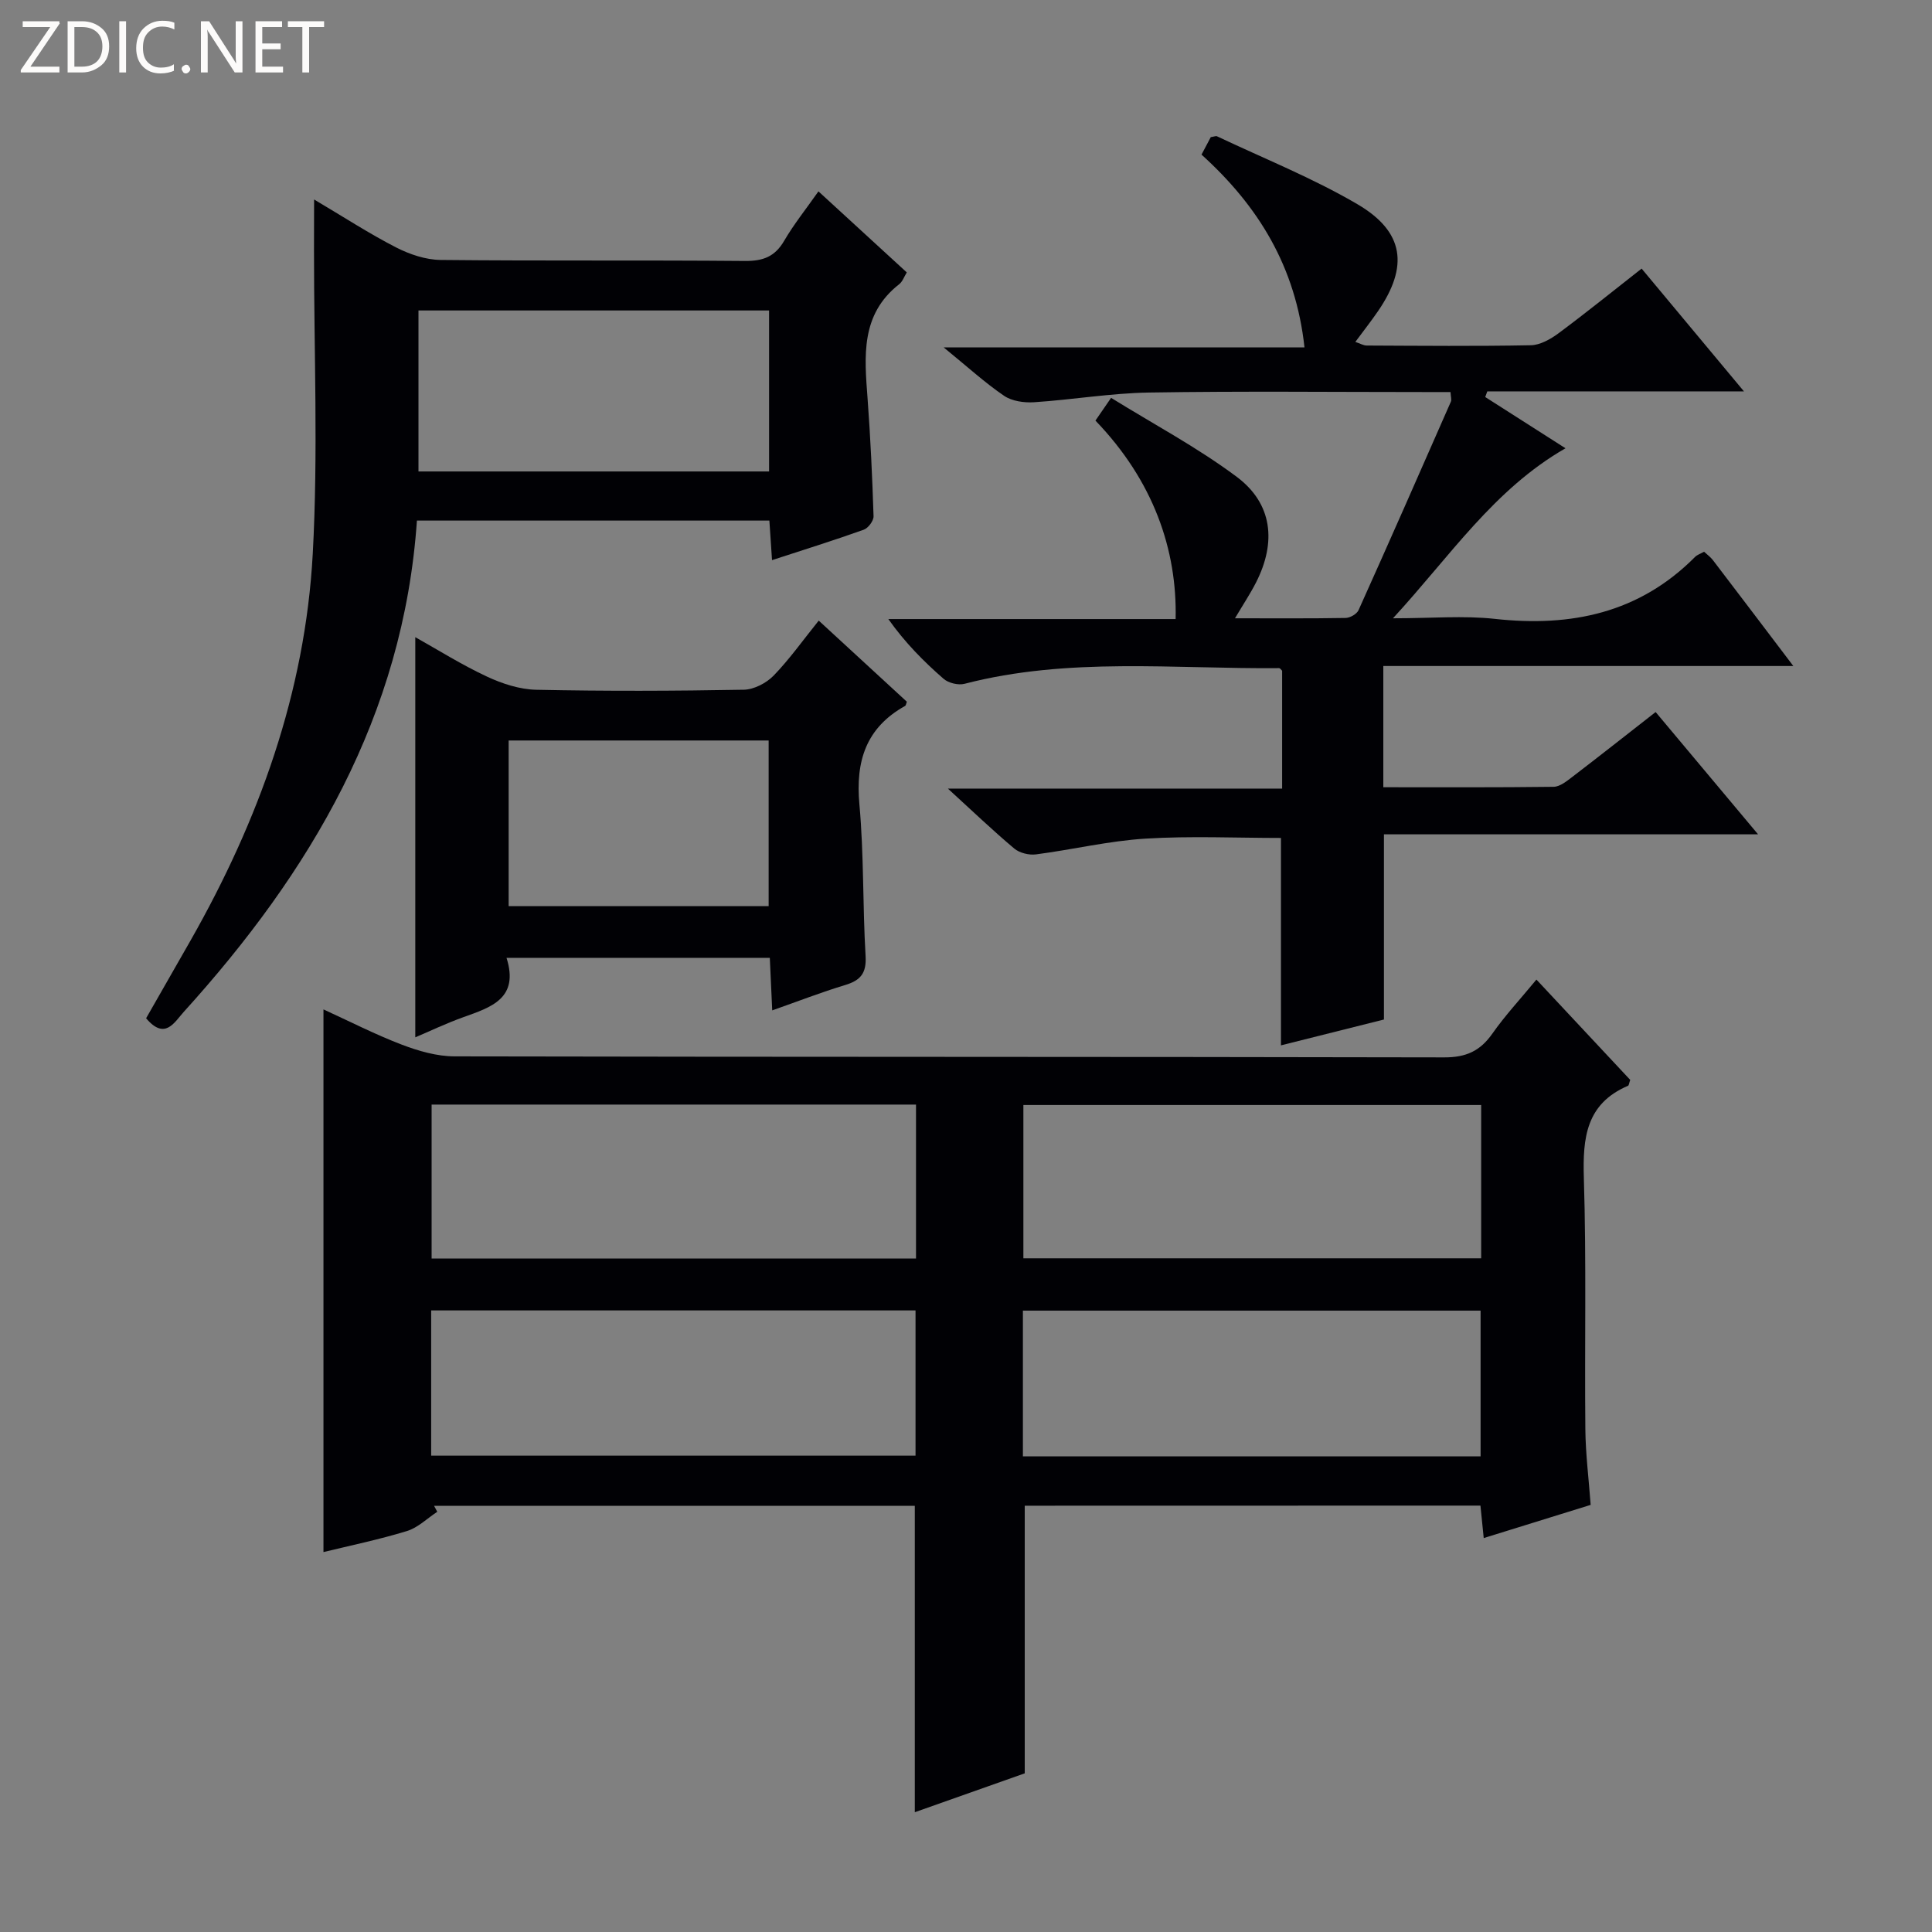 <svg enable-background="new 0 0 400 400" viewBox="0 0 400 400" xmlns="http://www.w3.org/2000/svg"><rect x="0" y="0" width="400" height="400" fill="#808080" stroke="none"/><g fill="#fcfbfa"><path d="m12.4 4.8-6.1 9h6v1.2h-8v-.5l6.1-8.9h-5.7v-1.2h7.6v.4z"/><path d="m14 15v-10.6h3c1.6 0 2.9.5 4 1.4s1.6 2.2 1.6 3.8-.5 3-1.6 3.9-2.4 1.5-4 1.5zm1.4-9.4v8.2h1.6c1.3 0 2.4-.4 3.1-1.1s1.1-1.8 1.1-3.1-.4-2.3-1.2-3-1.8-1-3.1-1z"/><path d="m26.1 4.4v10.6h-1.4v-10.6z"/><path d="m36.1 14.6c-.8.4-1.8.6-2.9.6-1.5 0-2.7-.5-3.6-1.4s-1.4-2.2-1.4-3.8c0-1.7.5-3.1 1.5-4.1s2.3-1.6 3.9-1.6c1 0 1.8.1 2.5.4v1.4c-.8-.4-1.6-.6-2.5-.6-1.2 0-2.1.4-2.9 1.2s-1.1 1.8-1.1 3.2c0 1.3.3 2.3 1 3s1.6 1.1 2.7 1.1c1 0 2-.2 2.7-.7v1.3z"/><path d="m37.6 14.3c0-.2.1-.5.3-.6s.4-.3.6-.3c.3 0 .5.1.6.3s.3.4.3.6-.1.4-.3.6-.4.3-.6.3c-.3 0-.5-.1-.6-.3s-.3-.4-.3-.6z"/><path d="m50.2 15h-1.6l-5.3-8.2c-.2-.2-.3-.5-.4-.7 0 .2.1.7.1 1.5v7.4h-1.4v-10.6h1.7l5.2 8.1c.2.4.4.6.4.7 0-.3-.1-.8-.1-1.5v-7.3h1.4z"/><path d="m58.6 15h-5.7v-10.6h5.5v1.2h-4.1v3.4h3.8v1.2h-3.8v3.6h4.3z"/><path d="m67.1 5.6h-3.1v9.4h-1.4v-9.4h-3v-1.2h7.5z"/></g><path d="m212.16 311.74v55.41c-7.05 2.49-14.81 5.24-22.76 8.05 0-21.32 0-42.2 0-63.43-33.04 0-66.28 0-99.53 0 .22.41.44.82.66 1.23-2.09 1.37-4 3.29-6.29 3.99-5.78 1.77-11.73 3-17.27 4.35 0-37.69 0-74.86 0-112.35 5.39 2.46 10.69 5.18 16.21 7.29 3.46 1.32 7.27 2.42 10.92 2.43 68.3.14 136.61.06 204.91.21 4.51.01 7.43-1.31 9.96-4.91 2.65-3.78 5.83-7.19 9.13-11.2 6.7 7.17 13.11 14.03 19.42 20.77-.24.66-.26 1.14-.46 1.22-8.68 3.71-9.4 10.77-9.14 19.12.54 17.31.14 34.65.31 51.97.05 5.12.7 10.24 1.1 15.68-7.45 2.31-14.63 4.54-22.14 6.87-.26-2.54-.45-4.48-.68-6.72-31.57.02-62.97.02-94.35.02zm-122.8-83.05v31.87h100.29c0-10.78 0-21.18 0-31.87-33.49 0-66.69 0-100.29 0zm217.3.09c-31.96 0-63.34 0-94.78 0v31.74h94.78c0-10.72 0-21.01 0-31.74zm-217.39 72.6h100.28c0-10.35 0-20.25 0-30.07-33.62 0-66.85 0-100.28 0zm217.27-30.03c-31.73 0-63.22 0-94.76 0v30.17h94.76c0-10.19 0-20.08 0-30.17z" fill="#010105"/><path d="m300.31 81.17c-1.68 0-3.3 0-4.92 0-19.16 0-38.33-.21-57.49.1-7.95.13-15.87 1.49-23.82 2.01-2.05.13-4.56-.22-6.19-1.33-3.97-2.7-7.55-5.98-12.52-10.03h74.71c-1.82-16.7-9.52-29.23-21.32-39.91.69-1.3 1.36-2.55 1.92-3.62.68-.1 1.06-.28 1.29-.17 9.73 4.61 19.81 8.63 29.07 14.06 9.73 5.7 10.62 12.89 4.25 22.16-1.4 2.04-2.94 4-4.68 6.35.97.32 1.66.74 2.34.75 11.33.05 22.66.16 33.99-.06 1.93-.04 4.07-1.25 5.71-2.46 5.72-4.25 11.27-8.73 17.23-13.41 6.95 8.33 13.71 16.44 21.19 25.42-18.44 0-35.79 0-53.14 0-.14.39-.29.78-.43 1.17 5.44 3.47 10.88 6.94 16.62 10.61-14.84 8.52-23.8 22.25-35.72 35.2 7.98 0 14.6-.59 21.07.12 15.8 1.74 29.92-1.19 41.48-12.83.44-.44 1.11-.65 1.86-1.07.63.59 1.31 1.07 1.8 1.7 5.42 7.09 10.8 14.21 16.68 21.96-28.7 0-56.59 0-84.89 0v25.1c11.72 0 23.49.06 35.26-.09 1.29-.02 2.68-1.14 3.83-2.02 5.67-4.34 11.28-8.76 17.29-13.46 6.96 8.32 13.77 16.44 21.21 25.32-26.27 0-51.76 0-77.46 0v38.34c-6.75 1.7-13.92 3.5-21.32 5.35 0-14.57 0-28.61 0-42.94-9.24 0-18.69-.44-28.07.14-7.59.47-15.09 2.28-22.65 3.26-1.44.19-3.4-.29-4.49-1.2-4.45-3.74-8.66-7.77-13.75-12.42h69.2c0-8.48 0-16.4 0-24.4-.15-.14-.4-.54-.64-.54-21.74.2-43.61-2.33-65.1 3.24-1.31.34-3.34-.15-4.35-1.03-4.12-3.59-7.98-7.48-11.44-12.37h59.48c.33-14.35-4.59-28.62-16.6-41.09.79-1.15 1.61-2.34 3.24-4.71 8.78 5.44 17.87 10.27 26.01 16.35 7.4 5.53 8.27 13.52 3.98 21.91-1.18 2.31-2.63 4.49-4.34 7.38 8.07 0 15.49.06 22.91-.07.92-.02 2.31-.81 2.67-1.61 6.46-14.35 12.79-28.76 19.12-43.17.18-.41-.02-.97-.08-1.99z" fill="#010105"/><path d="m65.03 41.3c6.16 3.65 11.41 7.07 16.96 9.92 2.81 1.44 6.15 2.57 9.26 2.6 21 .22 41.99.02 62.99.21 3.75.03 6.2-.89 8.11-4.17 2-3.43 4.51-6.55 7.1-10.24 6.17 5.66 12.12 11.12 18.29 16.78-.55.89-.88 1.9-1.57 2.44-8.04 6.28-7.2 14.93-6.55 23.64.6 8.12.98 16.26 1.24 24.4.03.94-1.1 2.46-2.03 2.79-6.17 2.21-12.44 4.16-18.99 6.3-.2-2.94-.36-5.39-.55-8.19-24.42 0-48.64 0-72.97 0-2.79 40.43-22.05 72.78-48.31 101.76-1.9 2.1-3.86 5.91-7.76 1.28 2.99-5.23 6.1-10.65 9.19-16.08 14.15-24.88 23.74-51.39 25.31-80.05 1.14-20.88.25-41.88.26-62.83.02-3.15.02-6.31.02-10.56zm94.2 22.98c-24.41 0-48.47 0-72.59 0v33.33h72.59c0-11.11 0-22 0-33.33z" fill="#010105"/><path d="m169.51 128.49c6.28 5.78 12.26 11.29 18.24 16.79-.14.35-.17.77-.37.88-8.09 4.52-10.27 11.42-9.45 20.38.95 10.41.66 20.93 1.28 31.39.21 3.56-1.04 5.05-4.23 6.01-4.9 1.48-9.68 3.34-15.1 5.25-.17-3.83-.33-7.22-.5-10.88-18.12 0-35.99 0-54.51 0 2.66 8.42-3.2 10.23-8.95 12.29-3.54 1.27-6.95 2.9-9.94 4.17 0-27.65 0-55.16 0-82.85 4.72 2.64 9.62 5.73 14.84 8.16 3.16 1.48 6.79 2.66 10.23 2.73 14.31.3 28.64.25 42.95-.01 2.1-.04 4.66-1.37 6.17-2.92 3.31-3.42 6.1-7.37 9.34-11.39zm-64.2 59.11h53.83c0-11.68 0-23.02 0-34.29-18.19 0-35.93 0-53.83 0z" fill="#010105"/></svg>